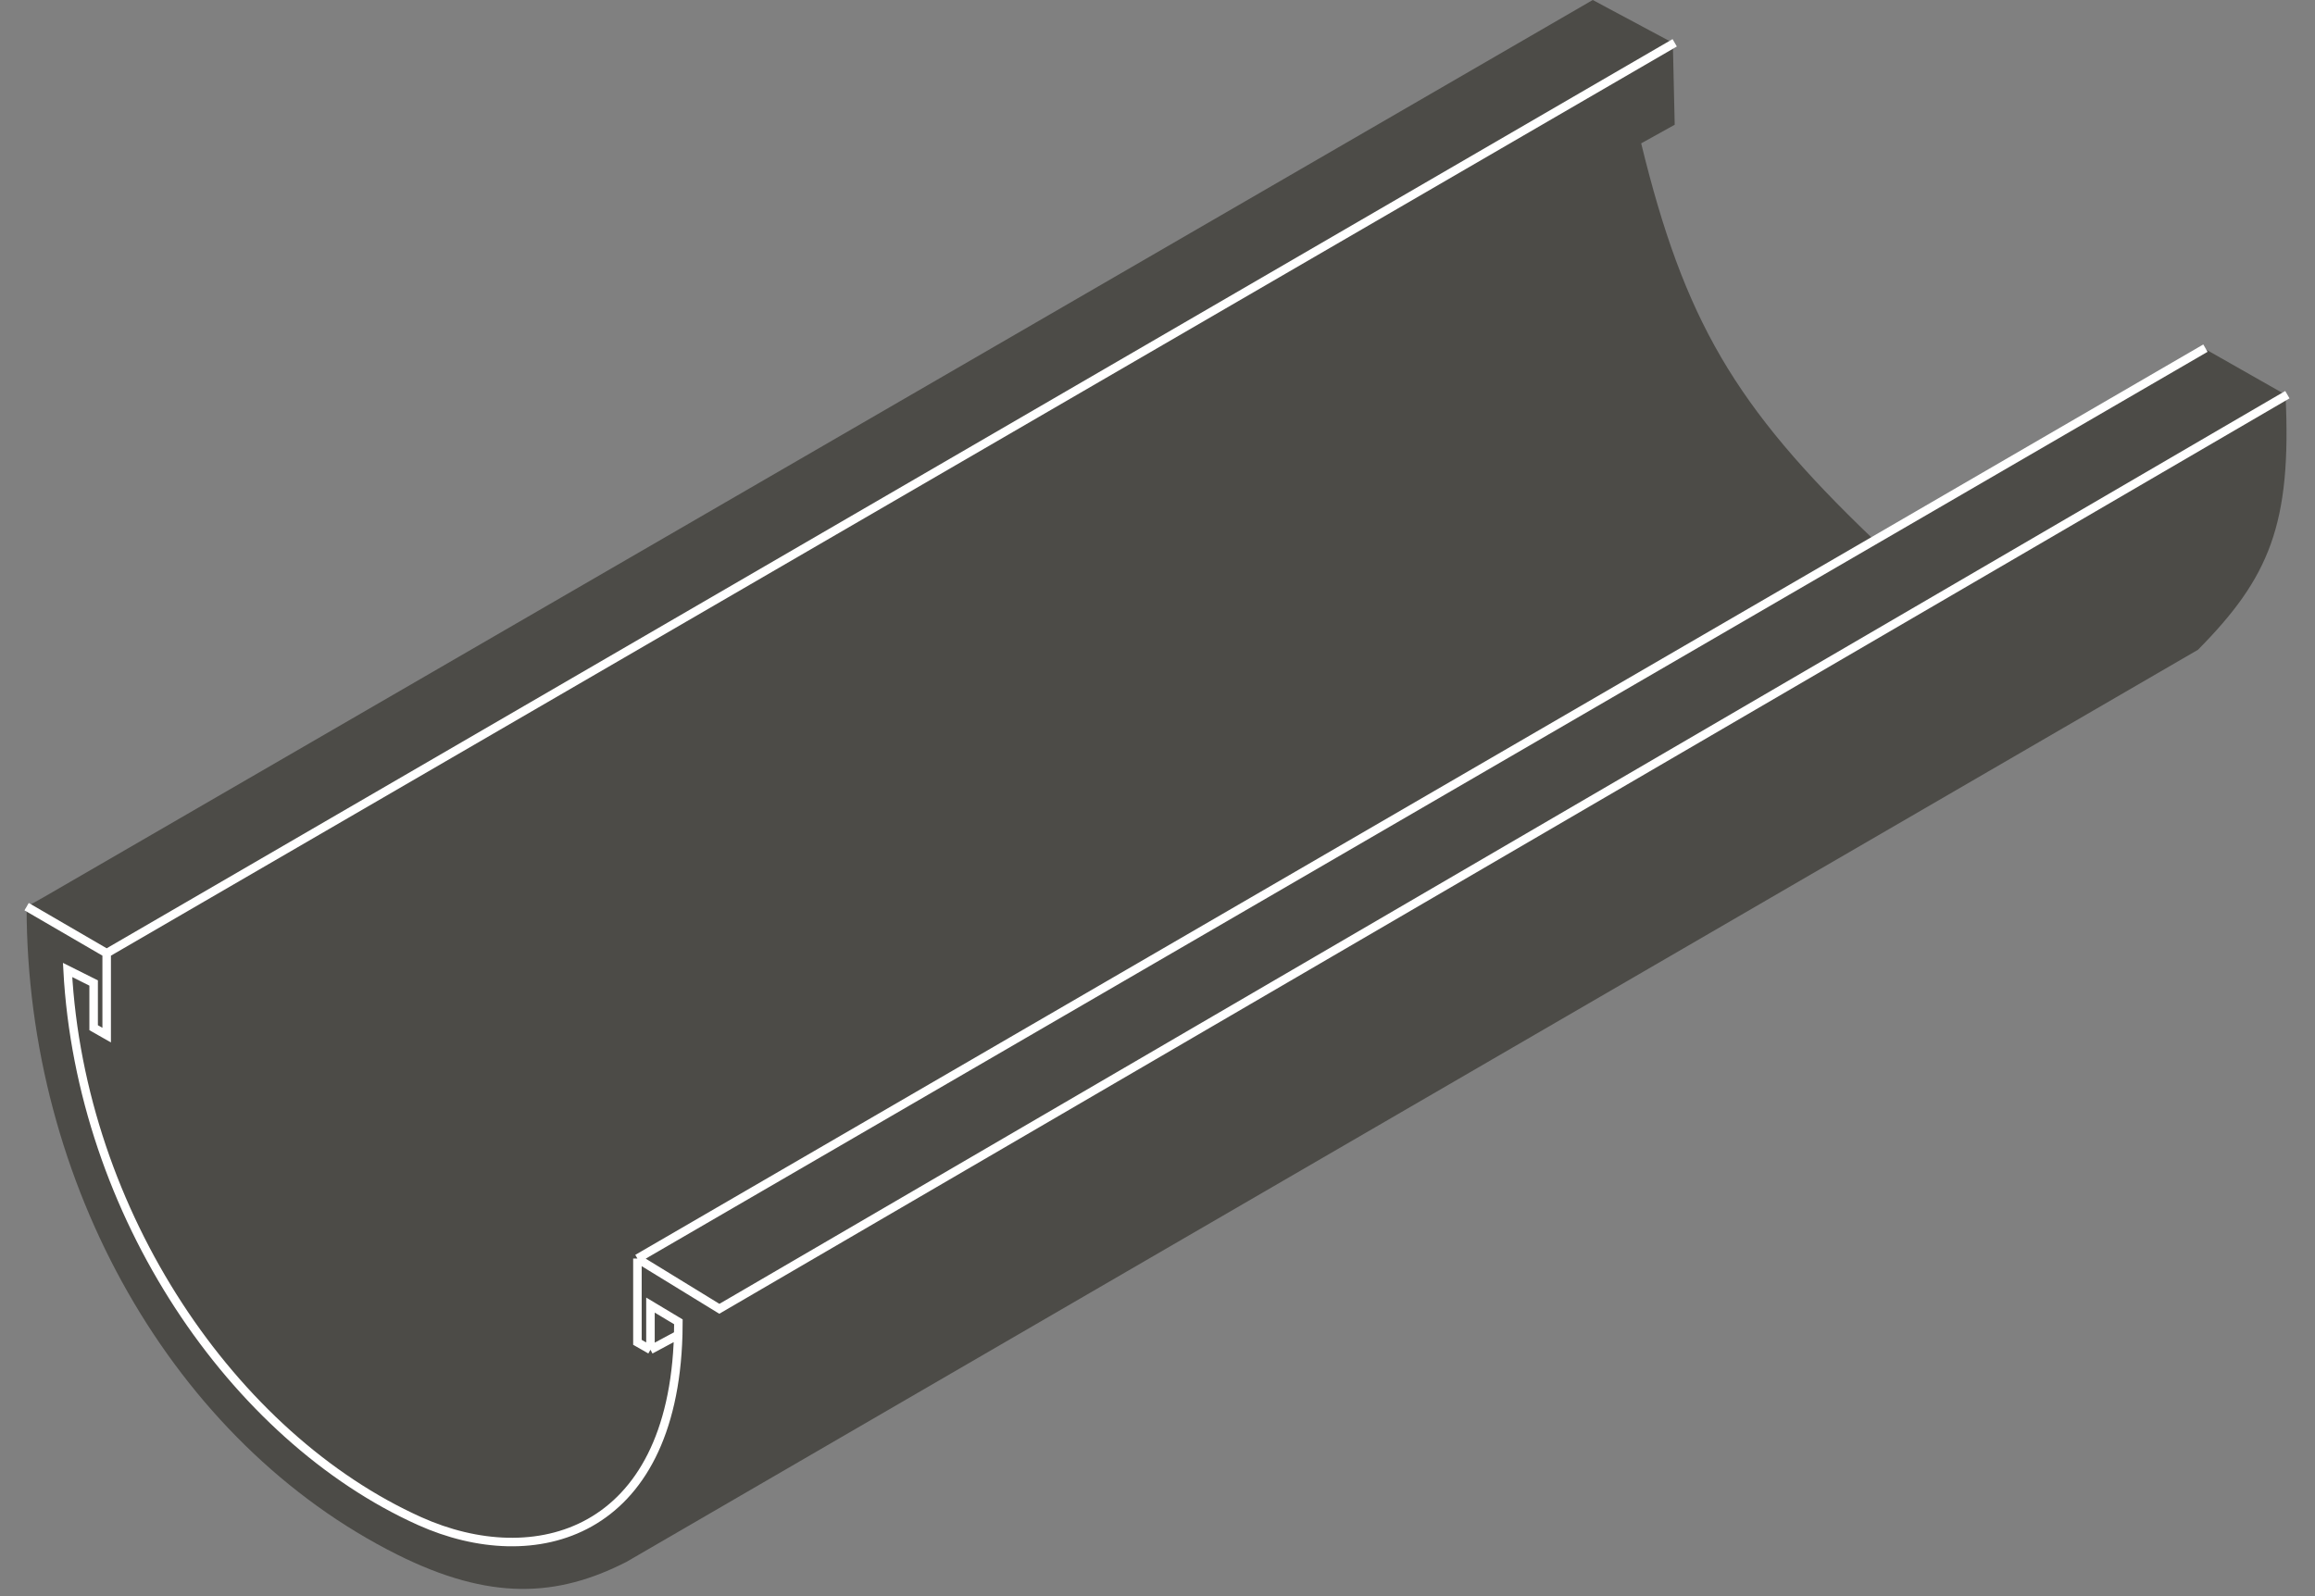 <svg width="87" height="60" viewBox="0 0 87 60" fill="none" xmlns="http://www.w3.org/2000/svg">
  <rect x="0" y="0" width="87" height="60" fill="#808080" stroke="none"/>
  <path
    d="M59.857 0L1.63 33.733L1 34.083C1 44.511 6.529 54.238 14.927 58.438C18.426 60.187 20.94 60.038 23.535 58.717L82.603 24.425C85.277 21.718 86.13 19.718 85.892 14.837L82.812 13.087L70.355 20.226C65.183 15.271 63.295 12.017 61.677 5.389L62.937 4.689L62.867 1.61L59.857 0Z"
    fill="#4C4B47" />
  <path
    d="M1 34.082L4.009 35.832M4.009 35.832L62.937 1.609M4.009 35.832V38.911L3.519 38.632V36.952L2.54 36.462C3.03 45.63 8.768 54.028 15.767 57.178C20.084 59.12 25.274 57.728 25.488 50.179M24.445 50.739V49.059L25.495 49.689C25.495 49.855 25.492 50.019 25.488 50.179M24.445 50.739L23.955 50.459V47.31M24.445 50.739L25.488 50.179M23.955 47.31L27.034 49.199L85.962 14.836M23.955 47.31L82.882 13.087"
    stroke="white" stroke-width="0.32" />
</svg>
